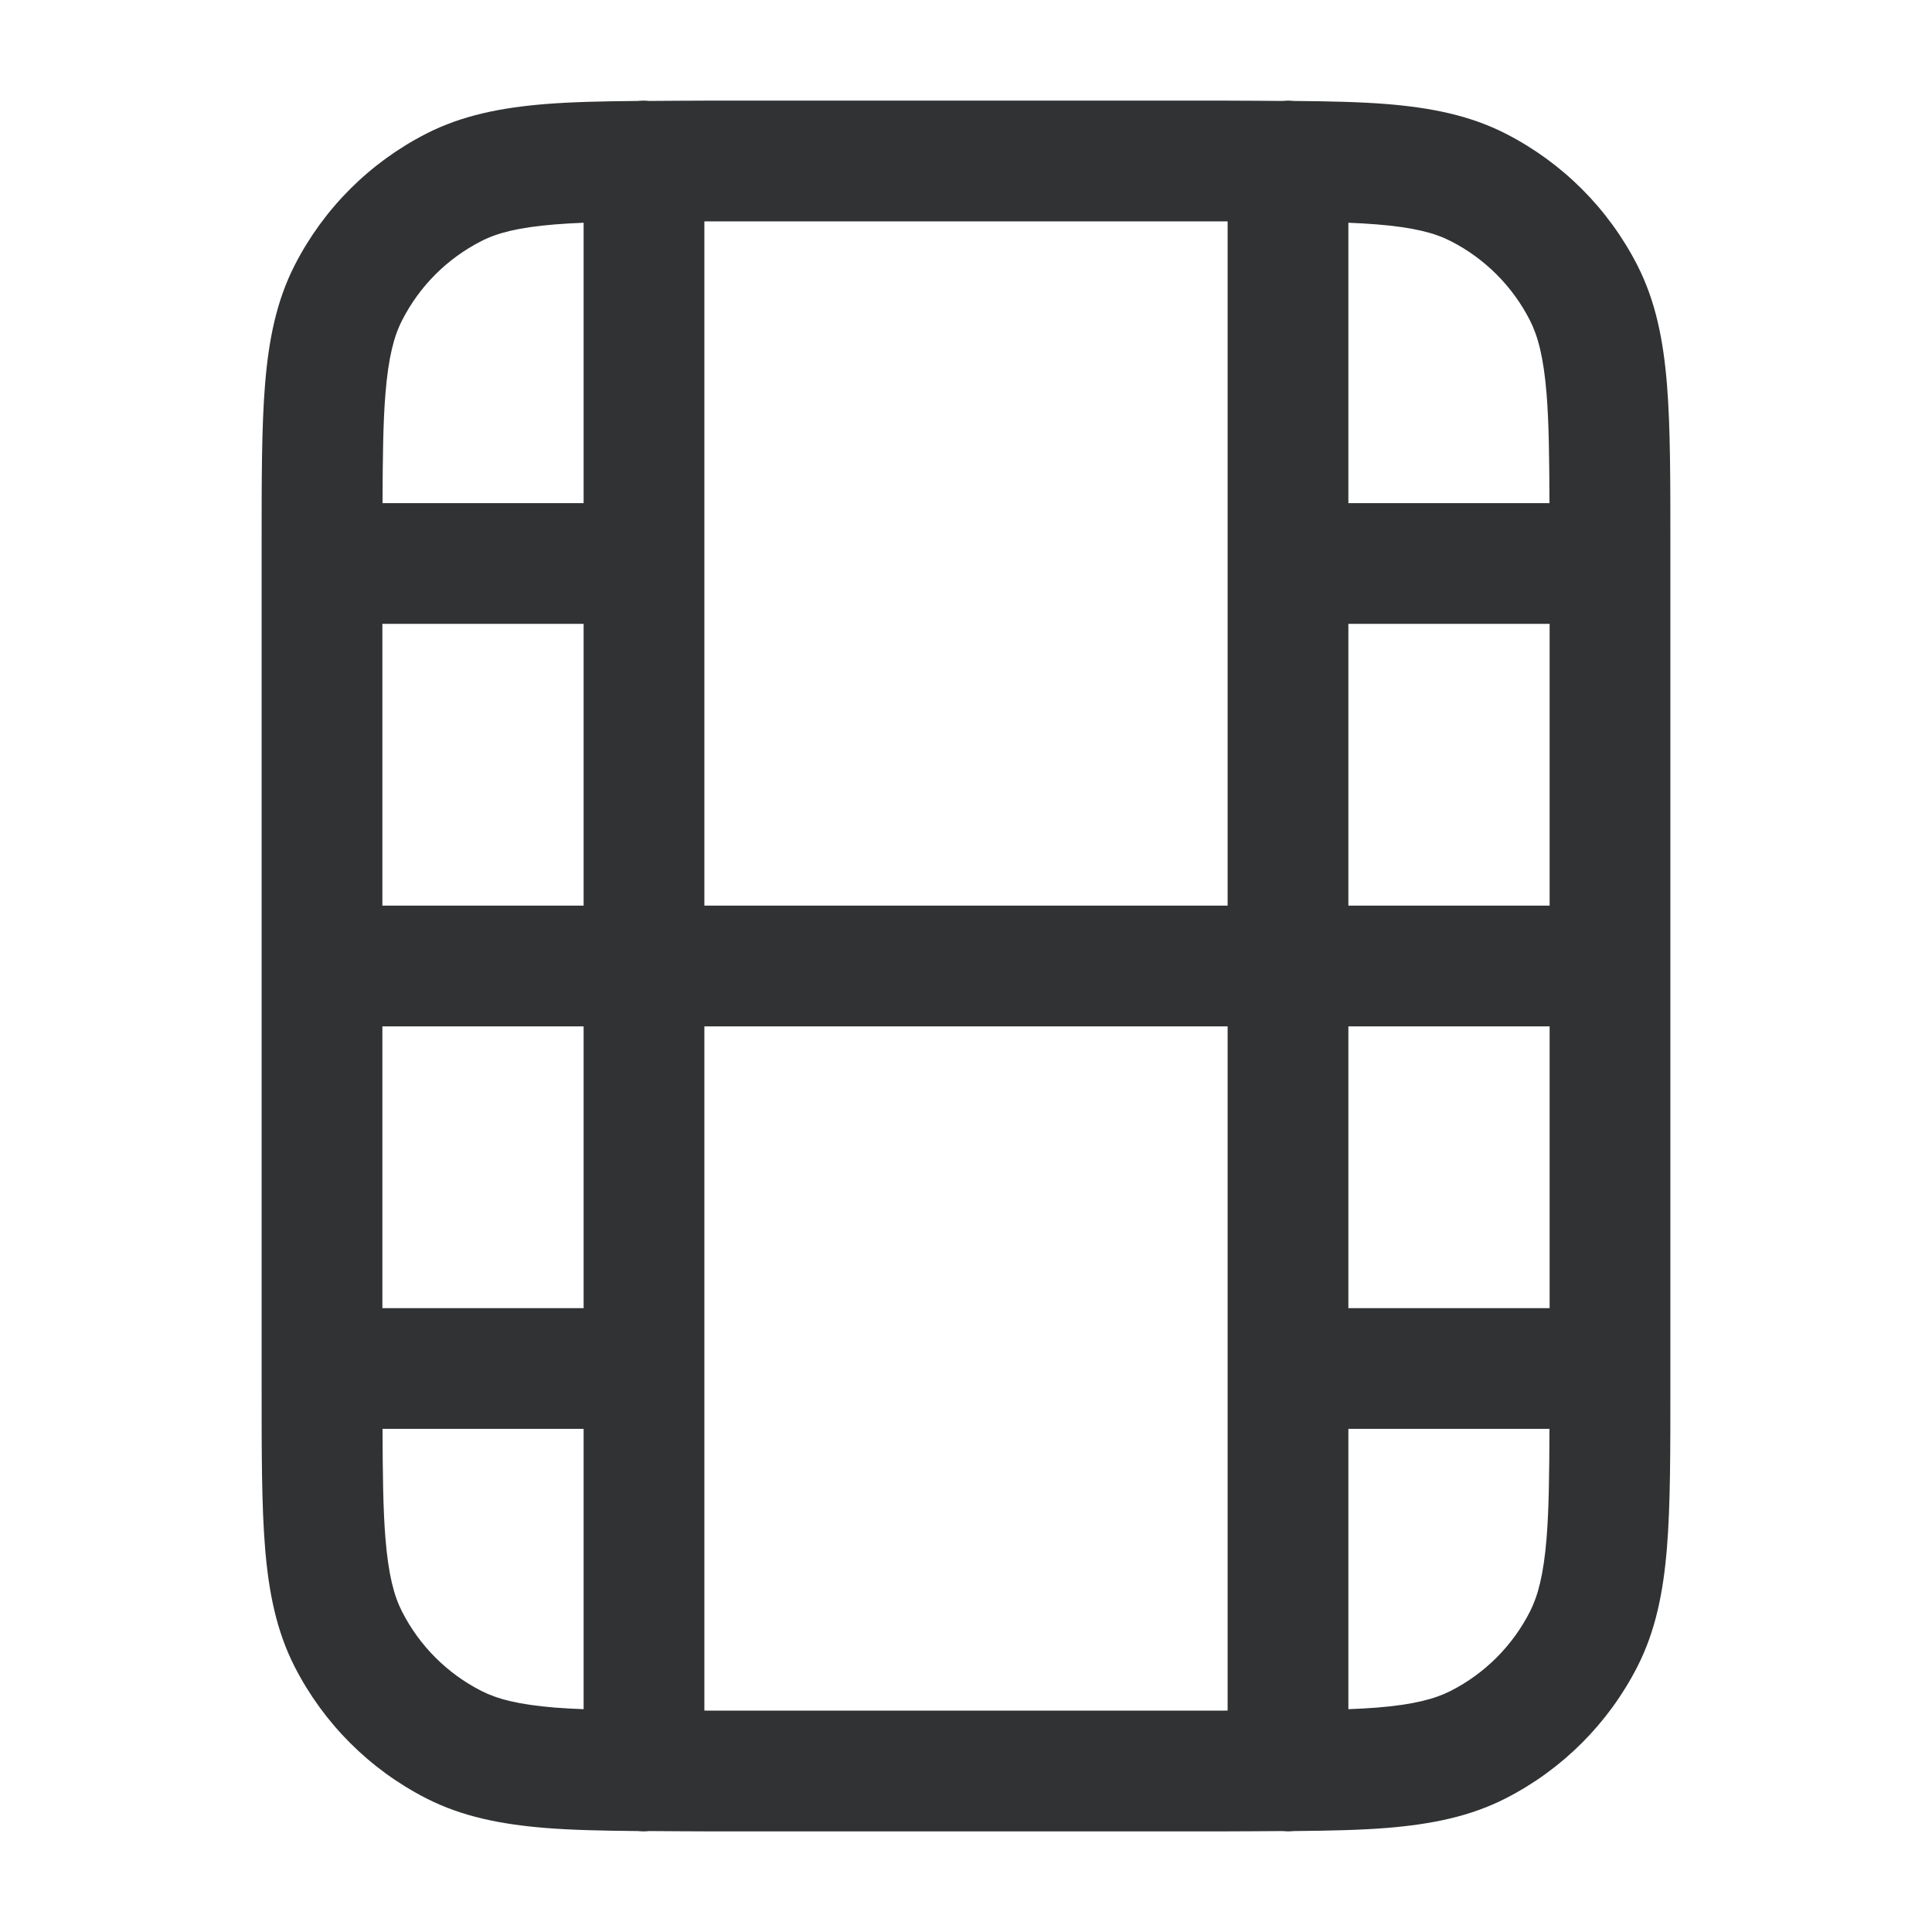 <svg width="24" height="24" viewBox="0 0 24 24" fill="none" xmlns="http://www.w3.org/2000/svg">
    <path
        d="M15.2 1.25C15.461 1.25 15.707 1.253 15.937 1.254C15.957 1.252 15.979 1.25 16 1.25C16.025 1.25 16.05 1.252 16.074 1.254C16.515 1.258 16.898 1.266 17.231 1.293C17.778 1.338 18.258 1.433 18.702 1.659C19.408 2.019 19.981 2.592 20.341 3.298C20.567 3.742 20.662 4.222 20.707 4.769C20.751 5.306 20.75 5.972 20.75 6.8V17.2C20.75 18.028 20.751 18.694 20.707 19.231C20.662 19.778 20.567 20.258 20.341 20.702C19.981 21.408 19.408 21.981 18.702 22.341C18.258 22.567 17.778 22.662 17.231 22.707C16.898 22.734 16.515 22.742 16.074 22.746C16.05 22.748 16.025 22.75 16 22.75C15.979 22.75 15.957 22.748 15.937 22.746C15.707 22.747 15.461 22.75 15.2 22.75H8.8C8.538 22.75 8.293 22.747 8.062 22.746C8.042 22.748 8.021 22.75 8 22.75C7.975 22.75 7.95 22.749 7.925 22.746C7.485 22.742 7.102 22.734 6.769 22.707C6.222 22.662 5.742 22.567 5.298 22.341C4.592 21.981 4.019 21.408 3.659 20.702C3.433 20.258 3.338 19.778 3.293 19.231C3.249 18.694 3.25 18.028 3.25 17.2V6.8C3.25 5.972 3.249 5.306 3.293 4.769C3.338 4.222 3.433 3.742 3.659 3.298C4.019 2.592 4.592 2.019 5.298 1.659C5.742 1.433 6.222 1.338 6.769 1.293C7.102 1.266 7.485 1.258 7.925 1.254C7.95 1.251 7.975 1.25 8 1.25C8.021 1.25 8.042 1.252 8.062 1.254C8.293 1.253 8.538 1.25 8.8 1.25H15.2ZM8.75 21.249C8.767 21.249 8.783 21.25 8.8 21.25H15.2C15.217 21.25 15.233 21.249 15.25 21.249V12.75H8.75V21.249ZM4.752 17.75C4.754 18.32 4.759 18.753 4.788 19.109C4.825 19.563 4.894 19.824 4.995 20.021C5.211 20.445 5.555 20.789 5.979 21.005C6.176 21.105 6.437 21.175 6.891 21.212C7.002 21.221 7.121 21.227 7.25 21.232V17.75H4.752ZM16.75 21.232C16.879 21.227 16.998 21.221 17.109 21.212C17.563 21.175 17.824 21.105 18.021 21.005C18.445 20.789 18.789 20.445 19.005 20.021C19.105 19.824 19.175 19.563 19.212 19.109C19.241 18.753 19.246 18.32 19.248 17.75H16.75V21.232ZM16.75 16.25H19.25V12.75H16.75V16.25ZM4.75 16.25H7.25V12.75H4.75V16.25ZM8.75 2.75V11.25H15.25V2.75H8.75ZM16.75 11.25H19.25V7.75H16.75V11.25ZM4.75 11.25H7.25V7.75H4.75V11.25ZM16.75 6.25H19.248C19.246 5.681 19.241 5.247 19.212 4.891C19.175 4.437 19.105 4.176 19.005 3.979C18.789 3.555 18.445 3.211 18.021 2.995C17.824 2.894 17.563 2.825 17.109 2.788C16.998 2.779 16.879 2.772 16.75 2.767V6.25ZM6.891 2.788C6.437 2.825 6.176 2.894 5.979 2.995C5.555 3.211 5.211 3.555 4.995 3.979C4.894 4.176 4.825 4.437 4.788 4.891C4.759 5.247 4.754 5.681 4.752 6.25H7.25V2.767C7.121 2.772 7.002 2.779 6.891 2.788Z"
        fill="#303233" />
</svg>
